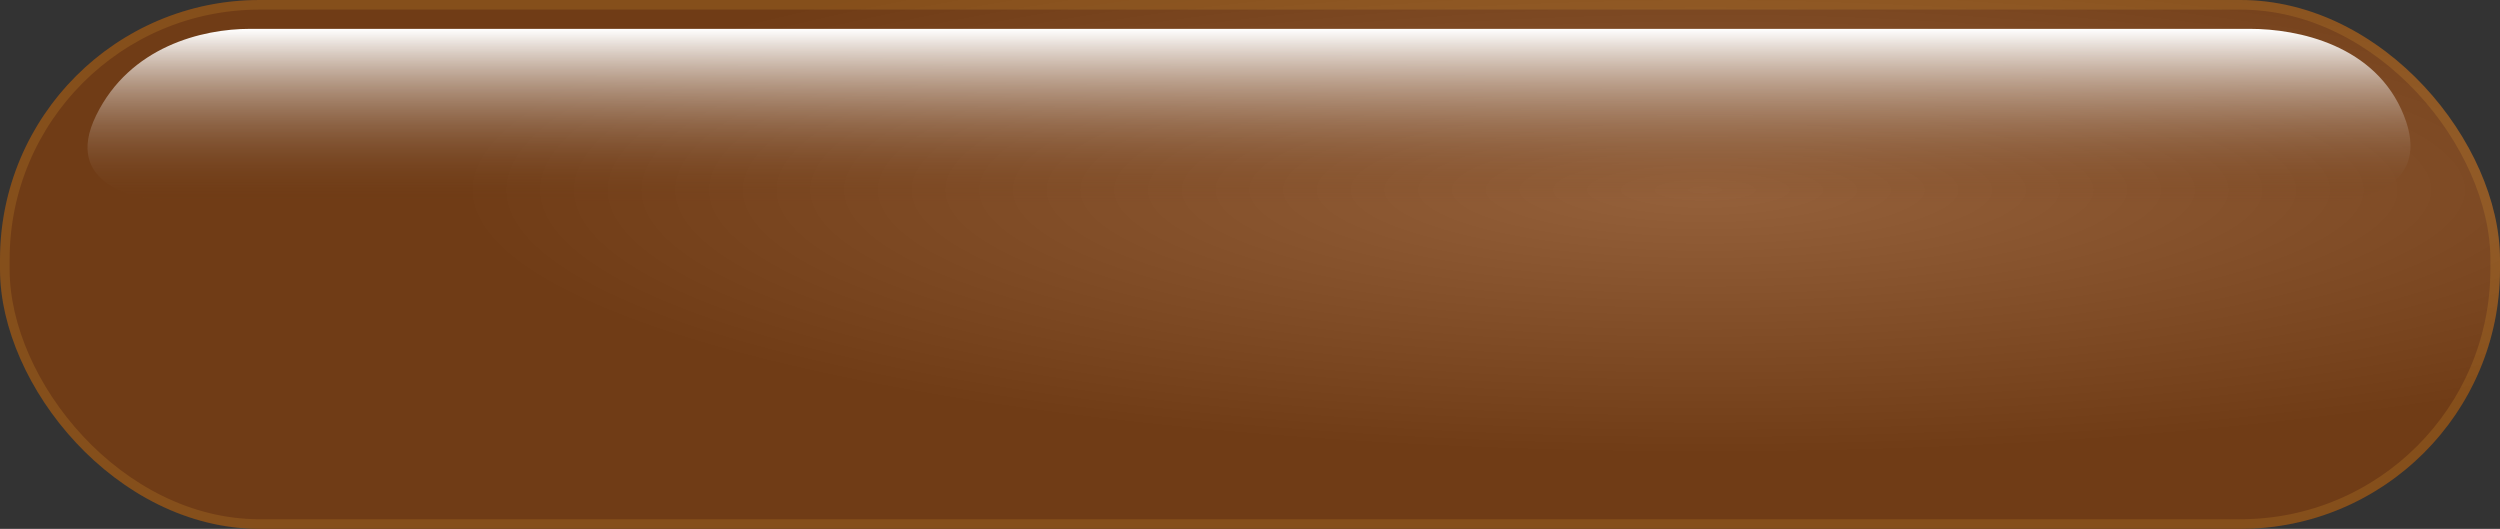 <svg xmlns="http://www.w3.org/2000/svg" id="Group_703" width="260" height="55" data-name="Group 703" viewBox="0 0 260 55">
    <rect x="0" y="0" width="260" height="55" fill="#333333" stroke="none"/>
    <defs>
        <style>
            .cls-1{stroke:rgba(249,176,52,.16);fill:url(#radial-gradient)}.cls-2{fill:url(#linear-gradient)}.cls-3{stroke:none}.cls-4{fill:none}
        </style>
        <radialGradient id="radial-gradient" cx=".682" cy=".359" r="2.364" gradientTransform="matrix(.212 0 0 .212 .538 .283)">
            <stop offset="0" stop-color="#95613b"/>
            <stop offset="1" stop-color="#703c16"/>
        </radialGradient>
        <linearGradient id="linear-gradient" x1=".5" x2=".5" y2="1" gradientUnits="objectBoundingBox">
            <stop offset="0" stop-color="#fff"/>
            <stop offset="1" stop-color="#703c16" stop-opacity="0"/>
        </linearGradient>
    </defs>
    <g id="Rectangle_551" class="cls-1" data-name="Rectangle 551">
        <rect width="260" height="55" class="cls-3" rx="27"/>
        <rect width="259" height="54" x=".5" y=".5" class="cls-4" rx="26.5"/>
    </g>
    <path id="Path_2341" d="M9 0h208c4.971 0 13.078 1.666 16 9s-4.029 9-9 9H2c-4.971 0-12.507-1.838-9-9S4.029 0 9 0z" class="cls-2" data-name="Path 2341" transform="translate(17 3)"/>
</svg>
